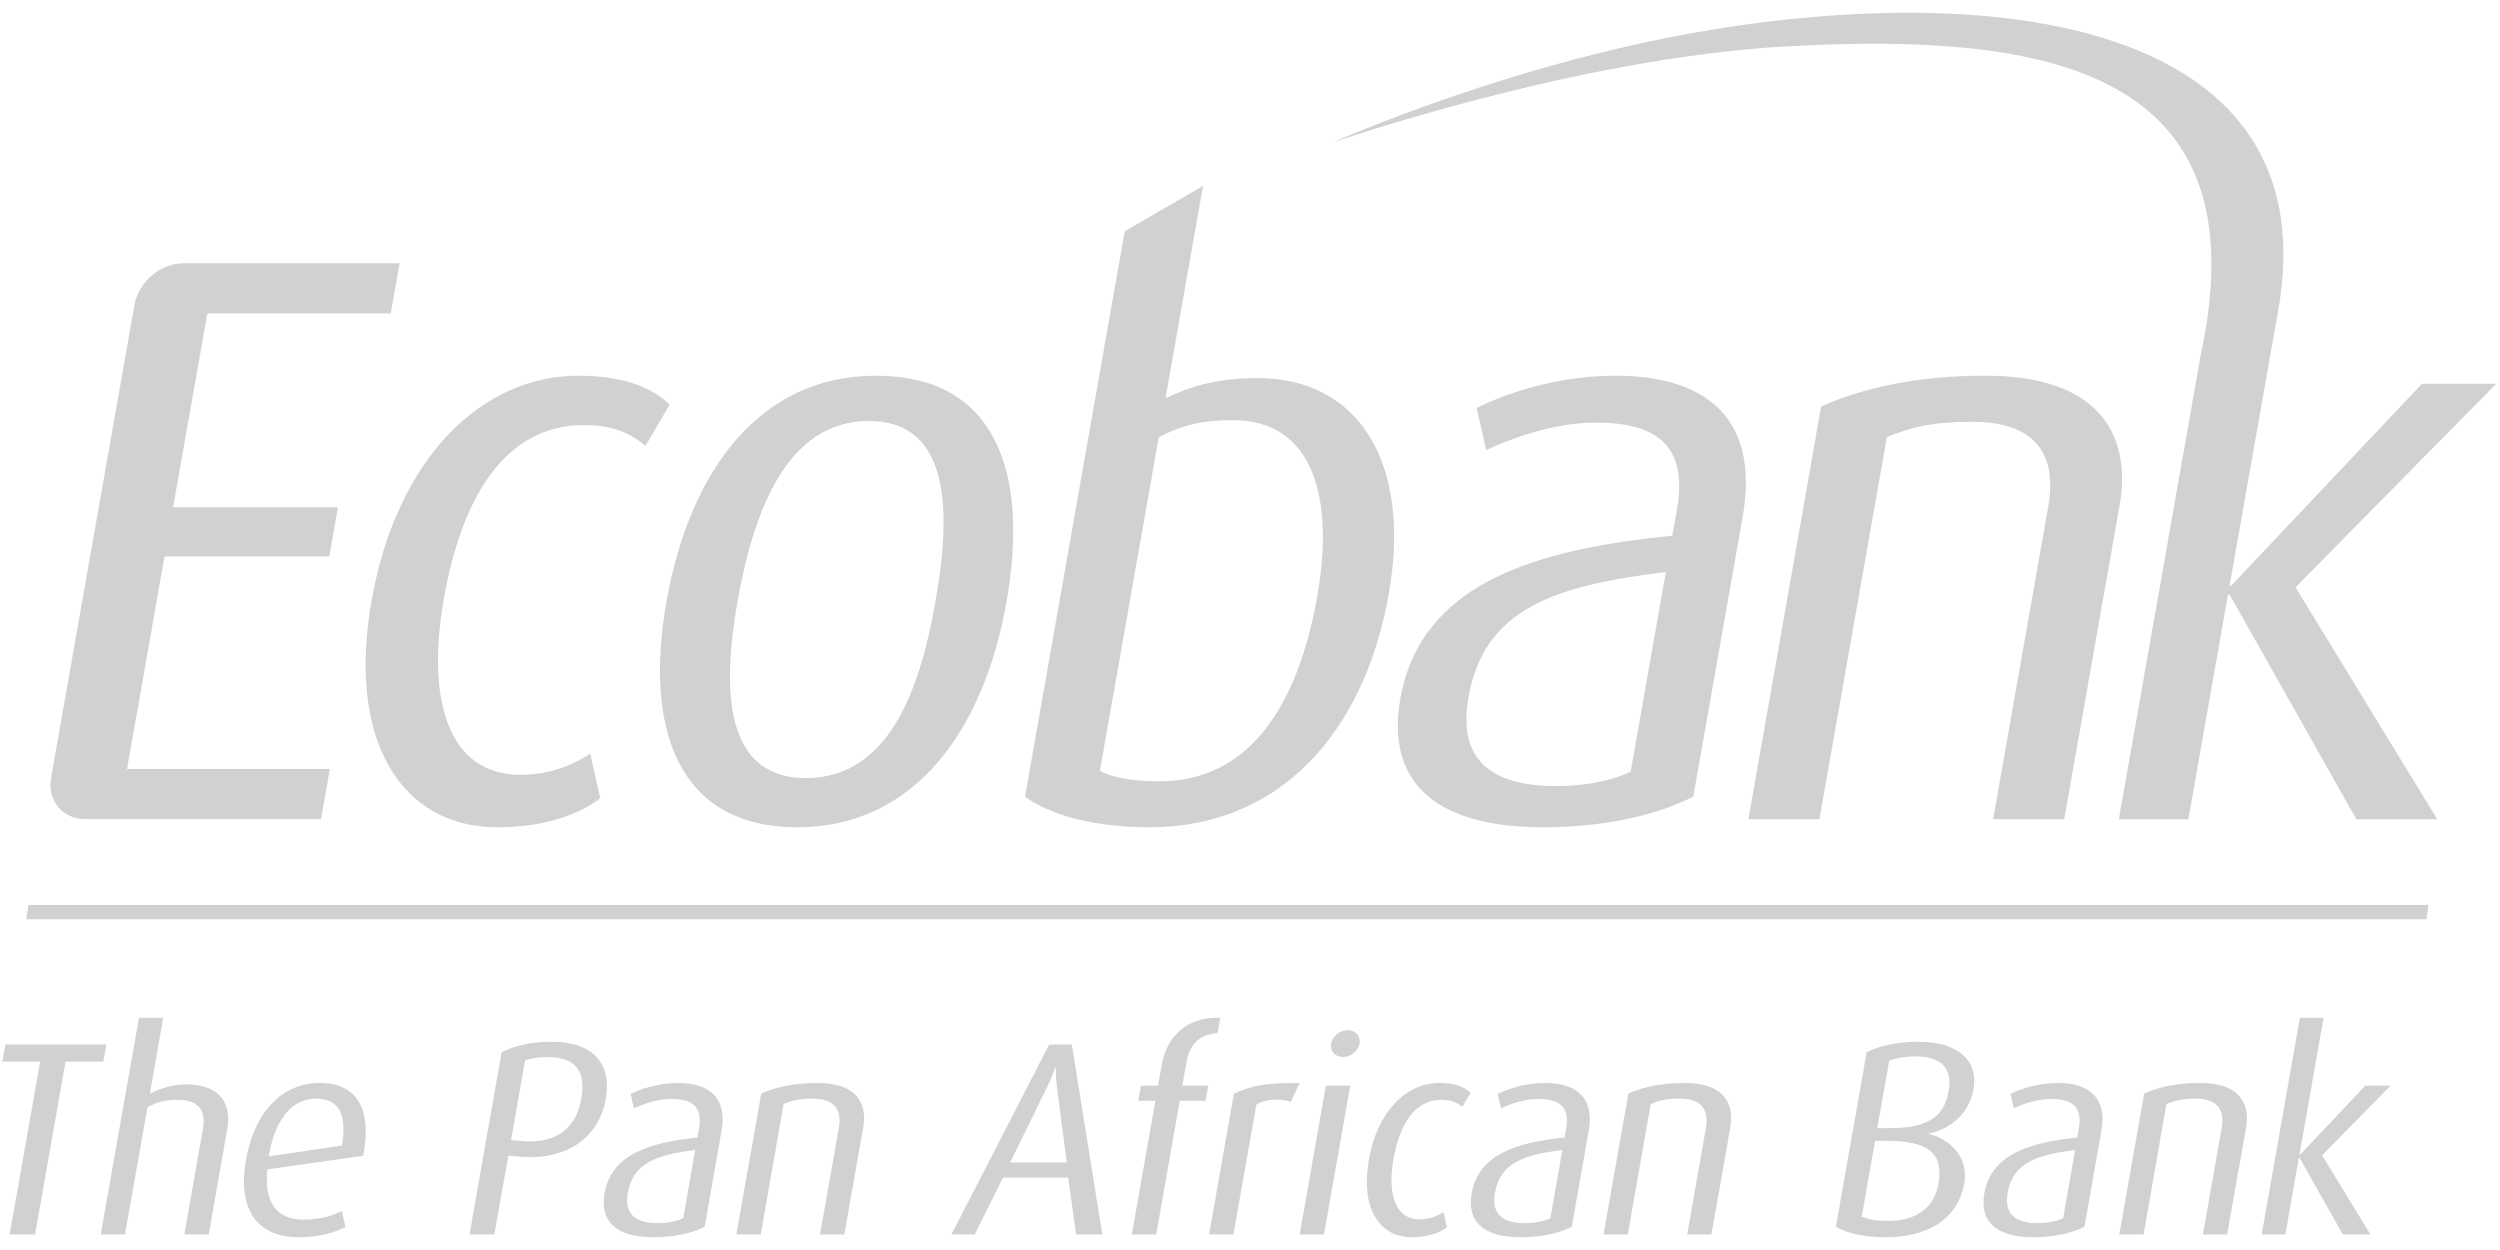 <svg width="98" height="49" viewBox="0 0 98 49" fill="none" xmlns="http://www.w3.org/2000/svg">
<path d="M15.316 12.285L15.665 10.319H7.187V10.322C6.298 10.322 5.452 11.033 5.277 11.919L2.005 30.475H2.009C1.843 31.372 2.43 32.103 3.332 32.107H12.584L12.929 30.145H4.98L6.449 21.814H12.909L13.247 19.884H6.786L8.129 12.284L15.316 12.285Z" fill="#D1D1D1"/>
<path d="M19.493 32.429C15.757 32.429 13.593 29.074 14.562 23.562C15.55 17.956 18.878 14.727 22.678 14.727C24.767 14.727 25.791 15.394 26.248 15.867L25.299 17.483C24.858 17.102 24.175 16.661 22.908 16.661C19.803 16.661 18.104 19.476 17.401 23.467C16.678 27.553 17.639 30.372 20.395 30.372C21.566 30.372 22.428 29.991 23.139 29.55L23.528 31.29C22.757 31.893 21.395 32.429 19.493 32.429Z" fill="#D1D1D1"/>
<path d="M34.058 16.502C30.798 16.502 29.519 20.143 28.908 23.594C28.304 27.045 28.392 30.5 31.588 30.5C34.852 30.5 36.067 27.013 36.667 23.594C37.274 20.175 37.318 16.502 34.058 16.502ZM31.251 32.429C26.593 32.429 25.243 28.598 26.124 23.594C27.022 18.495 29.746 14.727 34.34 14.727C39.026 14.727 40.356 18.495 39.454 23.594C38.573 28.598 35.873 32.429 31.251 32.429Z" fill="#D1D1D1"/>
<path d="M65.301 22.423C60.901 22.959 58.173 23.876 57.566 27.331C57.129 29.801 58.467 30.813 61.004 30.813C62.076 30.813 63.16 30.627 63.923 30.245L65.301 22.423ZM60.496 32.429C56.065 32.429 54.345 30.5 54.893 27.394C55.691 22.863 60.166 21.537 65.555 20.997L65.738 19.953C66.202 17.324 64.753 16.566 62.565 16.566C60.921 16.566 59.293 17.165 58.26 17.642L57.883 15.994C58.959 15.454 60.988 14.727 63.331 14.727C66.5 14.727 69.049 16.089 68.311 20.267L66.377 31.226C64.951 31.957 62.871 32.429 60.496 32.429Z" fill="#D1D1D1"/>
<path d="M78.131 32.112L80.291 19.858C80.573 18.273 80.212 16.534 77.302 16.534C75.717 16.534 74.915 16.752 73.966 17.134L71.321 32.112H68.538L71.389 15.93C73.041 15.204 75.118 14.727 77.838 14.727C82.591 14.727 83.52 17.356 83.091 19.794L80.919 32.112H78.131Z" fill="#D1D1D1"/>
<path d="M95.119 36.035H1.029L1.116 35.475H95.198L95.119 36.035Z" fill="#D1D1D1"/>
<path d="M51.637 23.372C50.875 27.68 48.965 30.627 45.451 30.627C44.561 30.627 43.696 30.531 43.116 30.214L45.423 17.134C46.292 16.693 47.059 16.47 48.326 16.47C51.554 16.47 52.296 19.639 51.637 23.372ZM49.31 14.822C47.635 14.822 46.622 15.168 45.689 15.613L47.158 7.29L44.089 9.065L40.181 31.226C41.079 31.893 42.754 32.429 45.069 32.429C50.136 32.429 53.476 28.756 54.441 23.276C55.35 18.114 53.237 14.822 49.31 14.822Z" fill="#D1D1D1"/>
<path d="M97.851 15.045H94.94L87.463 22.959H87.399L89.305 12.174C91.2 1.492 79.672 -0.763 67.636 1.079C59.456 2.334 52.229 5.594 52.229 5.594C52.229 5.594 61.664 2.294 69.967 1.822C80.45 1.226 88.666 2.815 86.268 13.921L83.059 32.116H85.783L87.336 23.308H87.399L92.371 32.116H95.54L89.984 23.022L97.851 15.045Z" fill="#D1D1D1"/>
<path d="M2.569 41.618L1.374 48.392H0.377L1.573 41.618H0.091L0.211 40.947H4.17L4.05 41.618H2.569Z" fill="#D1D1D1"/>
<path d="M7.227 48.392L7.954 44.259C8.061 43.655 7.898 43.111 6.969 43.111C6.536 43.111 6.175 43.187 5.781 43.401L4.9 48.392H3.947L5.448 39.899H6.397L5.877 42.865C6.405 42.615 6.85 42.508 7.278 42.508C8.764 42.508 9.057 43.401 8.914 44.223L8.18 48.392H7.227Z" fill="#D1D1D1"/>
<path d="M12.385 43.067C11.539 43.067 10.793 43.75 10.535 45.331L13.402 44.906C13.632 43.584 13.215 43.067 12.385 43.067ZM10.479 45.839C10.352 47.157 10.856 47.809 11.905 47.809C12.564 47.809 13.068 47.646 13.402 47.471L13.541 48.099C13.148 48.313 12.496 48.5 11.706 48.5C10.181 48.5 9.28 47.535 9.645 45.458C9.999 43.476 11.15 42.452 12.524 42.452C13.922 42.452 14.605 43.361 14.239 45.307L10.479 45.839Z" fill="#D1D1D1"/>
<path d="M21.451 41.435C21.049 41.435 20.744 41.511 20.581 41.574L20.033 44.691L20.351 44.723C21.895 44.878 22.59 44.159 22.785 43.079C22.975 41.999 22.586 41.435 21.451 41.435V41.435ZM20.255 45.331L19.926 45.299L19.378 48.392H18.405L19.664 41.249C20.12 41.01 20.807 40.836 21.598 40.836C23.353 40.836 23.976 41.781 23.746 43.087C23.512 44.409 22.416 45.549 20.255 45.331" fill="#D1D1D1"/>
<path d="M27.252 45.081C25.751 45.267 24.818 45.577 24.611 46.756C24.46 47.598 24.921 47.948 25.787 47.948C26.152 47.948 26.521 47.88 26.784 47.753L27.252 45.081ZM25.612 48.5C24.099 48.5 23.512 47.836 23.698 46.776C23.972 45.231 25.501 44.779 27.339 44.592L27.403 44.235C27.562 43.337 27.066 43.079 26.319 43.079C25.759 43.079 25.203 43.282 24.85 43.445L24.719 42.881C25.088 42.698 25.783 42.452 26.581 42.452C27.665 42.452 28.535 42.916 28.281 44.346L27.621 48.087C27.133 48.341 26.426 48.5 25.612 48.5" fill="#D1D1D1"/>
<path d="M32.145 48.392L32.883 44.203C32.979 43.663 32.856 43.067 31.859 43.067C31.319 43.067 31.045 43.143 30.719 43.274L29.818 48.392H28.865L29.842 42.865C30.406 42.615 31.112 42.452 32.045 42.452C33.67 42.452 33.987 43.349 33.84 44.183L33.098 48.392L32.145 48.392Z" fill="#D1D1D1"/>
<path d="M41.448 42.742C41.369 42.158 41.393 41.844 41.393 41.844H41.369C41.369 41.844 41.273 42.158 40.983 42.742L39.598 45.569H41.817L41.448 42.742ZM42.183 48.392L41.873 46.161H39.32L38.204 48.392H37.295L41.127 40.947H42.016L43.211 48.392H42.183Z" fill="#D1D1D1"/>
<path d="M46.245 43.151L45.324 48.392H44.367L45.292 43.151H44.617L44.724 42.559H45.395L45.542 41.737C45.745 40.59 46.567 39.843 47.833 39.899L47.73 40.502C47.15 40.534 46.658 40.808 46.511 41.63L46.348 42.559H47.365L47.262 43.151H46.245Z" fill="#D1D1D1"/>
<path d="M50.597 43.187C50.144 43.044 49.596 43.087 49.251 43.294L48.349 48.392H47.396L48.369 42.873C48.996 42.583 49.572 42.428 50.95 42.46L50.597 43.187Z" fill="#D1D1D1"/>
<path d="M52.65 41.435C52.337 41.435 52.126 41.197 52.178 40.915C52.23 40.621 52.519 40.383 52.833 40.383C53.139 40.383 53.345 40.621 53.294 40.915C53.242 41.197 52.952 41.435 52.65 41.435ZM50.947 48.392L51.975 42.559H52.928L51.9 48.392H50.947Z" fill="#D1D1D1"/>
<path d="M55.342 48.5C54.064 48.5 53.325 47.352 53.659 45.47C53.992 43.552 55.132 42.452 56.43 42.452C57.145 42.452 57.495 42.678 57.649 42.841L57.324 43.389C57.177 43.262 56.943 43.111 56.51 43.111C55.446 43.111 54.866 44.076 54.624 45.438C54.381 46.832 54.707 47.797 55.648 47.797C56.049 47.797 56.343 47.666 56.589 47.519L56.72 48.11C56.454 48.313 55.99 48.499 55.342 48.499" fill="#D1D1D1"/>
<path d="M61.243 45.081C59.742 45.267 58.809 45.577 58.603 46.756C58.452 47.598 58.909 47.948 59.774 47.948C60.144 47.948 60.517 47.88 60.775 47.753L61.243 45.081ZM59.603 48.5C58.09 48.5 57.499 47.836 57.69 46.776C57.959 45.231 59.492 44.779 61.331 44.592L61.394 44.235C61.553 43.337 61.057 43.079 60.31 43.079C59.746 43.079 59.191 43.282 58.841 43.445L58.71 42.881C59.079 42.698 59.77 42.452 60.572 42.452C61.656 42.452 62.526 42.916 62.276 44.346L61.613 48.087C61.124 48.341 60.417 48.5 59.603 48.5" fill="#D1D1D1"/>
<path d="M66.139 48.392L66.874 44.203C66.969 43.663 66.846 43.067 65.853 43.067C65.309 43.067 65.035 43.143 64.709 43.274L63.808 48.392H62.859L63.832 42.865C64.396 42.615 65.106 42.452 66.036 42.452C67.66 42.452 67.978 43.349 67.831 44.183L67.088 48.392L66.139 48.392Z" fill="#D1D1D1"/>
<path d="M75.07 41.411C74.677 41.411 74.375 41.467 74.057 41.574L73.588 44.223H74.073C75.61 44.223 76.217 43.75 76.384 42.778C76.551 41.864 76.086 41.411 75.07 41.411V41.411ZM74.001 44.723H73.501L72.981 47.69C73.239 47.809 73.541 47.86 73.998 47.86C74.97 47.86 75.8 47.471 75.991 46.387C76.189 45.232 75.61 44.723 74.001 44.723V44.723ZM73.926 48.5C73.084 48.5 72.397 48.349 71.968 48.087L73.172 41.249C73.624 41.011 74.367 40.836 75.181 40.836C76.817 40.836 77.552 41.618 77.361 42.698C77.178 43.762 76.301 44.302 75.61 44.434L75.606 44.454C76.273 44.585 77.198 45.244 77 46.38C76.73 47.873 75.463 48.5 73.926 48.5" fill="#D1D1D1"/>
<path d="M81.344 45.081C79.843 45.267 78.91 45.577 78.699 46.756C78.552 47.598 79.009 47.948 79.875 47.948C80.244 47.948 80.609 47.88 80.875 47.753L81.344 45.081ZM79.704 48.5C78.187 48.5 77.599 47.836 77.786 46.776C78.064 45.231 79.589 44.779 81.431 44.592L81.491 44.235C81.65 43.337 81.157 43.079 80.411 43.079C79.847 43.079 79.291 43.282 78.938 43.445L78.811 42.881C79.18 42.698 79.871 42.452 80.669 42.452C81.753 42.452 82.627 42.916 82.372 44.346L81.713 48.087C81.225 48.341 80.514 48.5 79.704 48.5" fill="#D1D1D1"/>
<path d="M86.355 48.392L87.093 44.203C87.185 43.663 87.066 43.067 86.069 43.067C85.525 43.067 85.255 43.143 84.925 43.274L84.028 48.392H83.075L84.052 42.865C84.615 42.615 85.322 42.452 86.255 42.452C87.876 42.452 88.193 43.349 88.05 44.183L87.304 48.392L86.355 48.392Z" fill="#D1D1D1"/>
<path d="M91.838 48.392L90.143 45.386H90.115L89.587 48.392H88.658L90.155 39.899H91.084L90.139 45.267H90.159L92.72 42.559H93.709L91.025 45.287L92.923 48.392H91.838Z" fill="#D1D1D1"/>
</svg>
